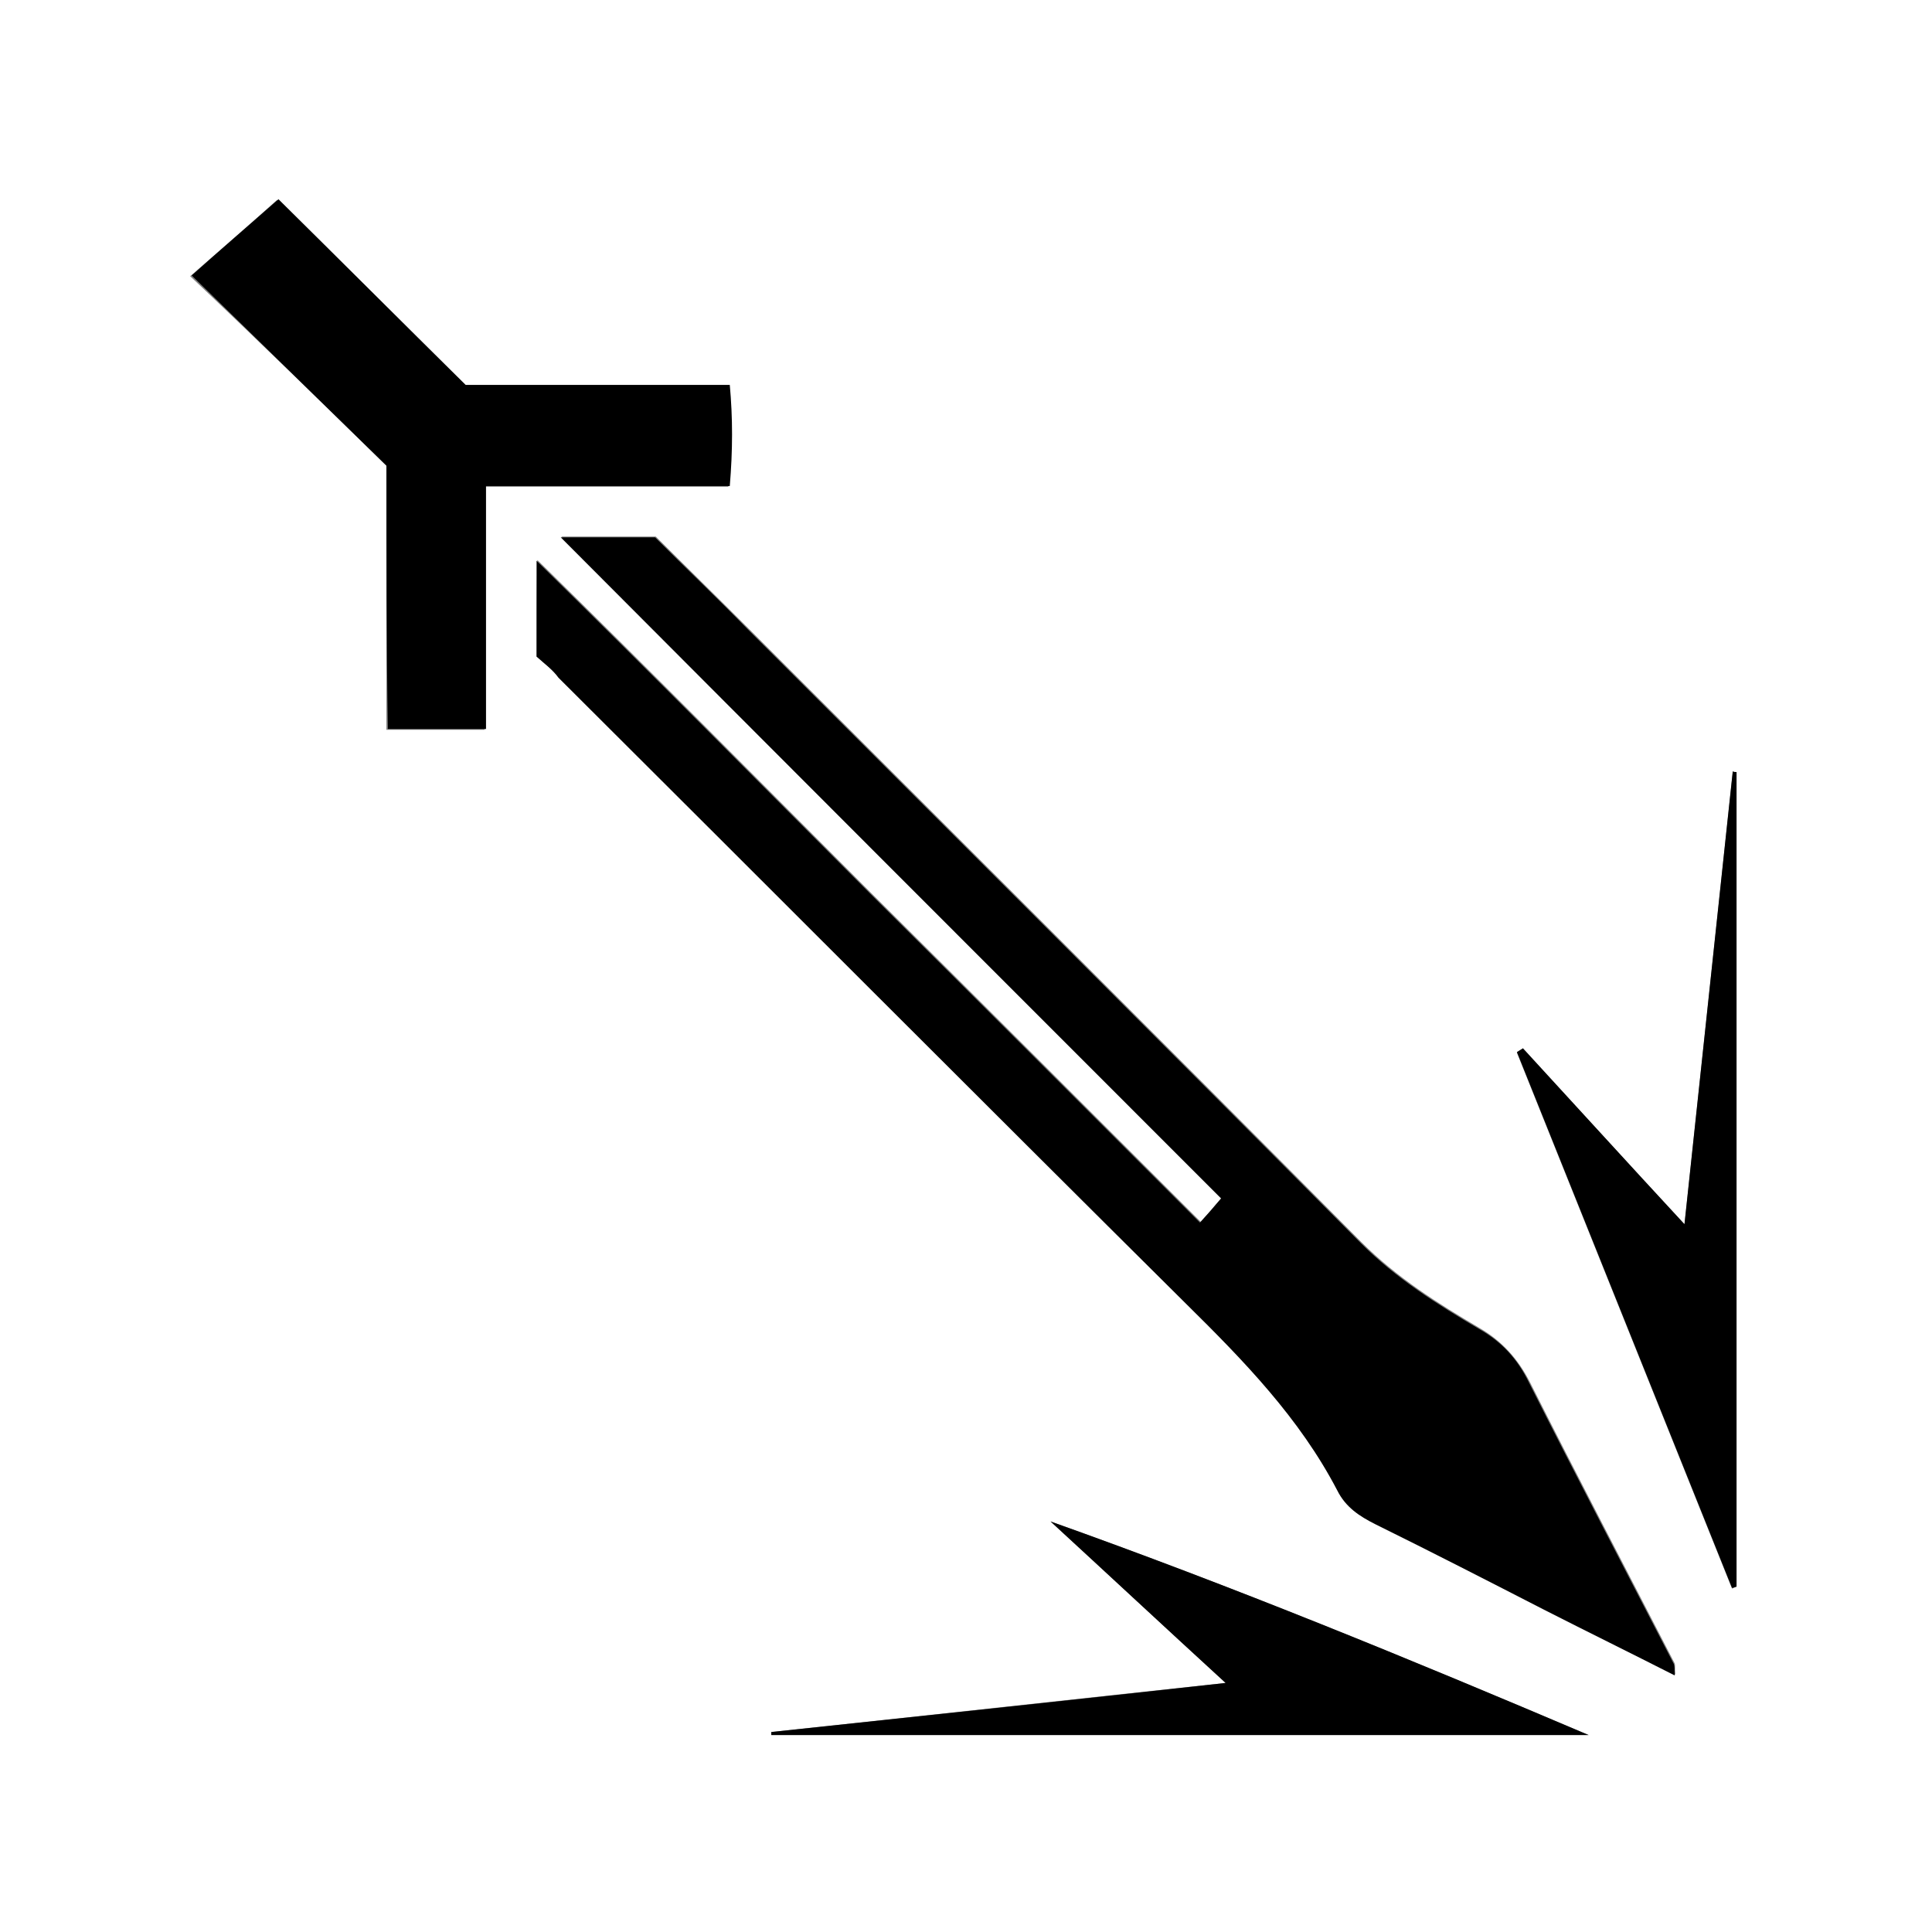 <?xml version="1.0" encoding="utf-8"?>
<!-- Generator: Adobe Illustrator 19.0.0, SVG Export Plug-In . SVG Version: 6.00 Build 0)  -->
<svg version="1.1" id="图层_1" xmlns="http://www.w3.org/2000/svg" x="0px" y="0px"
     viewBox="0 0 256 256" style="enable-background:new 0 0 256 256;" xml:space="preserve">
<rect x="0" y="0" width="256" height="256" fill="#808080" stroke="none"/>
<style type="text/css">
	.st0{fill:#FFFFFF;}
</style>
    <g>
	<path class="st0" d="M256,256c-85.3,0-170.6,0-256,0C0,170.7,0,85.4,0,0c85.3,0,170.6,0,256,0C256,85.3,256,170.6,256,256z
		 M71.1,87c1,0.9,2.1,1.7,3,2.7c27.7,27.7,55.3,55.4,83.2,83c7.6,7.5,15,15.2,20,24.7c1.1,2.2,2.9,3.5,5.1,4.5
		c7.5,3.7,14.8,7.5,22.3,11.3c5.7,2.9,11.4,5.7,17.3,8.7c-0.1-0.9,0-1.2-0.1-1.5c-6.4-12.4-12.9-24.8-19.2-37.3
		c-1.6-3.1-3.7-5.4-6.6-7.1c-5.6-3.3-11-6.7-15.7-11.4c-27-27.2-54.1-54.2-81.2-81.3c-4.2-4.2-8.5-8.4-12.3-12.2
		c-4.3,0-7.9,0-12.5,0c29.6,29.6,58.5,58.5,87.5,87.6c-1,1.1-1.7,2-2.8,3.2c-14.7-14.7-29.2-29.2-43.7-43.6
		c-14.5-14.5-28.9-29.1-44.2-44.1C71.1,79,71.1,82.7,71.1,87z M51.2,61.7c0,12.2,0,23.6,0,35c4.5,0,8.5,0,13,0c0-10.8,0-21.2,0-32.2
		c11,0,21.6,0,32.3,0c0.4-4.8,0.5-9,0-13.4c-12,0-23.5,0-35,0c-8.6-8.5-17-16.9-24.8-24.6c-4,3.6-7.6,6.7-11.5,10.1
		C34.2,45.1,42.6,53.3,51.2,61.7z M102.2,229.5c0,0.1,0,0.3,0,0.4c36.1,0,72.2,0,108.3,0c-23.6-10-47.2-19.7-71.3-28.3
		c7.5,6.9,15.1,13.9,23.2,21.4C141.7,225.2,122,227.4,102.2,229.5z M230.1,102.3c-0.2,0-0.3,0-0.5,0c-2.1,19.7-4.2,39.3-6.4,60
		c-7.6-8.3-14.5-15.8-21.4-23.3c-0.3,0.2-0.5,0.3-0.8,0.5c9.5,23.7,19,47.3,28.5,71c0.2-0.1,0.4-0.2,0.6-0.2
		C230.1,174.3,230.1,138.3,230.1,102.3z"/>
        <path d="M71.1,87c0-4.3,0-8,0-12.7c15.3,15,29.7,29.6,44.2,44.1c14.5,14.4,29,28.9,43.7,43.6c1.1-1.2,1.8-2,2.8-3.2
		c-29.1-29.1-58-58-87.5-87.6c4.6,0,8.2,0,12.5,0c3.8,3.8,8.1,7.9,12.3,12.2c27.1,27.1,54.2,54.1,81.2,81.3
		c4.7,4.7,10.1,8.1,15.7,11.4c3,1.7,5.1,4,6.6,7.1c6.3,12.5,12.8,24.9,19.2,37.3c0.1,0.3,0.1,0.6,0.1,1.5c-5.9-3-11.6-5.8-17.3-8.7
		c-7.4-3.8-14.8-7.6-22.3-11.3c-2.2-1.1-4-2.3-5.1-4.5c-5-9.6-12.4-17.2-20-24.7c-27.8-27.6-55.4-55.3-83.2-83
		C73.2,88.7,72.1,87.9,71.1,87z"/>
        <path d="M51.2,61.7c-8.6-8.4-17-16.6-25.8-25.2c3.8-3.4,7.4-6.5,11.5-10.1c7.8,7.7,16.2,16.1,24.8,24.6c11.5,0,22.9,0,35,0
		c0.4,4.4,0.4,8.6,0,13.4c-10.7,0-21.3,0-32.3,0c0,11,0,21.4,0,32.2c-4.5,0-8.6,0-13,0C51.2,85.3,51.2,73.9,51.2,61.7z"/>
        <path d="M102.2,229.5c19.8-2.1,39.5-4.2,60.2-6.5c-8.2-7.5-15.7-14.5-23.2-21.4c24.2,8.6,47.8,18.3,71.3,28.3
		c-36.1,0-72.2,0-108.3,0C102.2,229.7,102.2,229.6,102.2,229.5z"/>
        <path d="M230.1,102.3c0,36,0,71.9,0,107.9c-0.2,0.1-0.4,0.2-0.6,0.2c-9.5-23.7-19-47.3-28.5-71c0.3-0.2,0.5-0.3,0.8-0.5
		c6.9,7.5,13.8,15.1,21.4,23.3c2.2-20.6,4.3-40.3,6.4-60C229.8,102.3,229.9,102.3,230.1,102.3z"/>
</g>
</svg>
